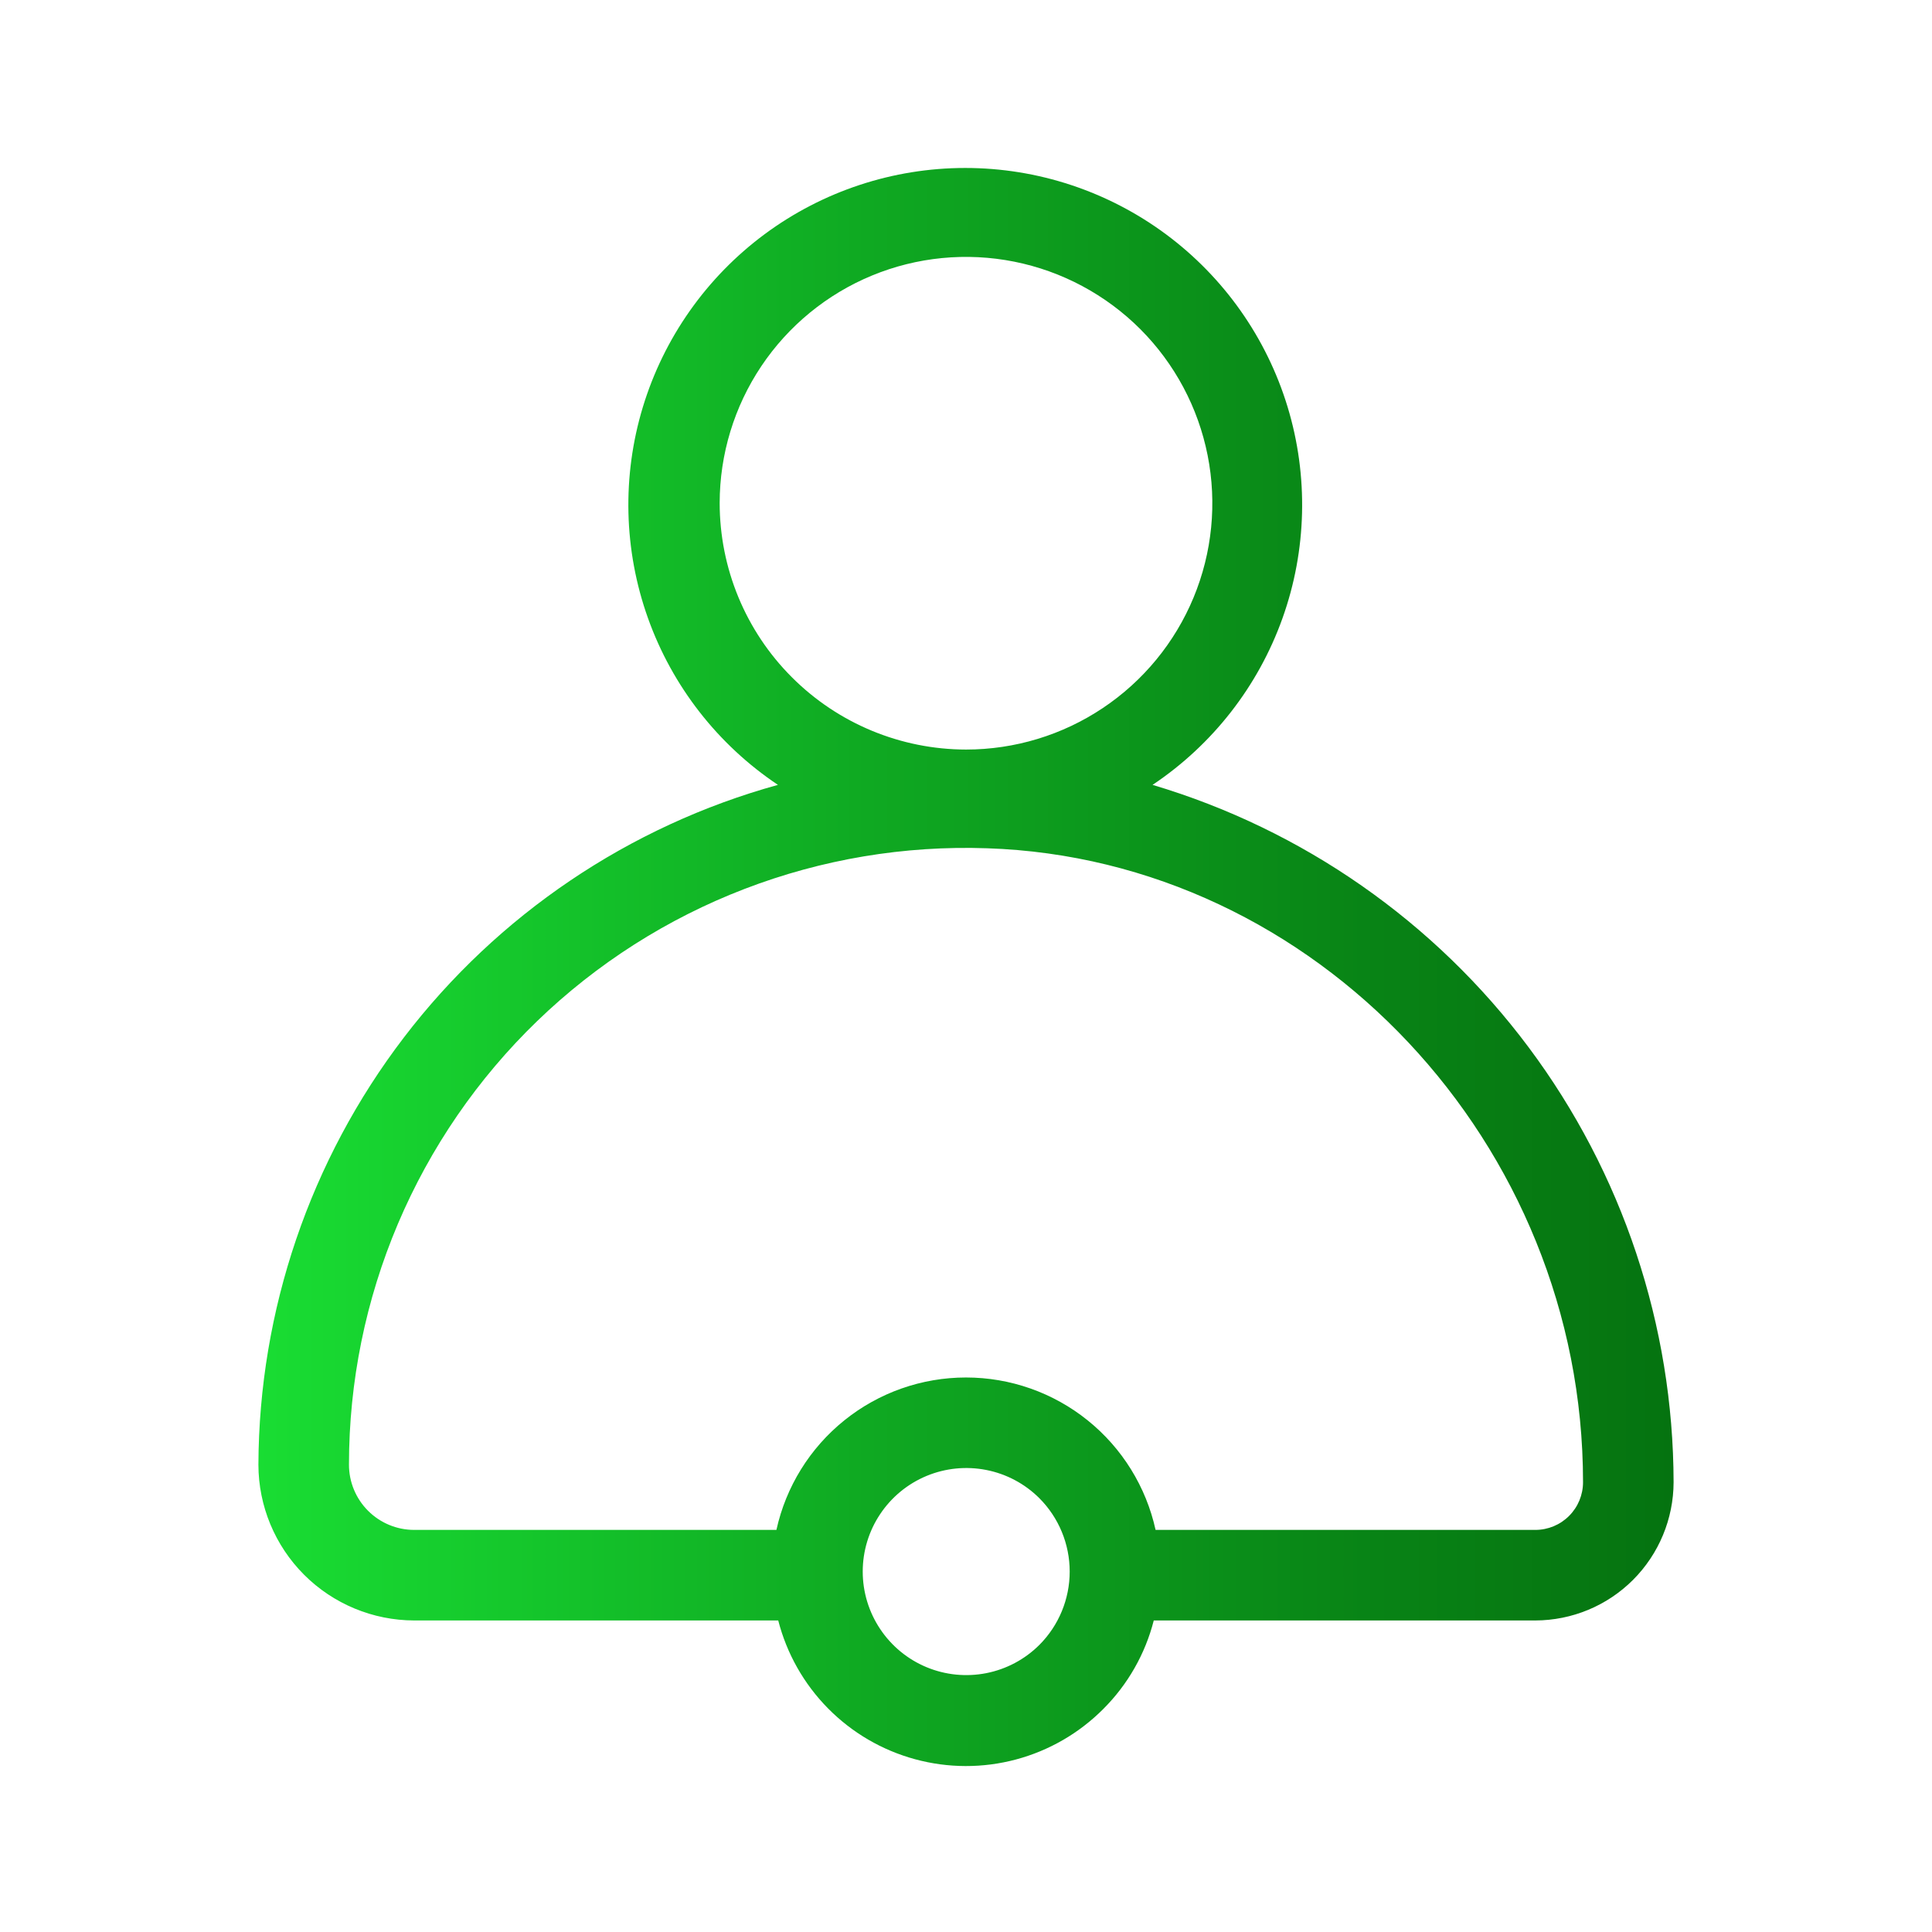 <?xml version="1.0" encoding="UTF-8" standalone="no"?> <svg width="64" height="64" viewBox="0 0 64 64" fill="none" xmlns="http://www.w3.org/2000/svg">
<path d="M38.18 26C40.17 24.669 41.679 22.734 42.484 20.48C43.29 18.225 43.349 15.772 42.654 13.482C41.958 11.191 40.545 9.185 38.622 7.759C36.699 6.334 34.369 5.564 31.975 5.564C29.581 5.564 27.251 6.334 25.328 7.759C23.405 9.185 21.992 11.191 21.296 13.482C20.601 15.772 20.66 18.225 21.466 20.48C22.271 22.734 23.78 24.669 25.77 26C20.838 27.363 16.487 30.302 13.38 34.367C10.273 38.433 8.58 43.403 8.56 48.52C8.563 49.888 9.107 51.199 10.074 52.166C11.041 53.133 12.352 53.677 13.72 53.68H25.78C26.062 54.778 26.63 55.782 27.427 56.59C28.223 57.398 29.219 57.98 30.313 58.277C31.407 58.575 32.561 58.578 33.656 58.285C34.752 57.992 35.75 57.414 36.55 56.61V56.61C37.36 55.801 37.937 54.789 38.22 53.68H50.86C52.074 53.677 53.237 53.194 54.096 52.336C54.954 51.477 55.437 50.314 55.44 49.1C55.43 43.905 53.745 38.852 50.636 34.691C47.527 30.53 43.159 27.482 38.18 26V26ZM23.84 16.66C23.842 15.046 24.322 13.47 25.22 12.129C26.118 10.789 27.393 9.744 28.884 9.128C30.375 8.512 32.016 8.352 33.598 8.668C35.18 8.984 36.633 9.762 37.774 10.903C38.914 12.045 39.69 13.499 40.004 15.082C40.318 16.664 40.156 18.305 39.538 19.795C38.92 21.285 37.874 22.559 36.532 23.455C35.191 24.352 33.614 24.83 32 24.83C29.835 24.827 27.759 23.965 26.23 22.433C24.699 20.902 23.84 18.825 23.84 16.66V16.66ZM34.43 54.49C33.95 54.968 33.339 55.294 32.674 55.425C32.009 55.556 31.32 55.488 30.694 55.228C30.068 54.968 29.533 54.528 29.157 53.964C28.78 53.4 28.579 52.738 28.579 52.06C28.579 51.382 28.78 50.719 29.157 50.156C29.533 49.592 30.068 49.152 30.694 48.892C31.32 48.632 32.009 48.564 32.674 48.695C33.339 48.826 33.95 49.151 34.43 49.63C35.074 50.275 35.435 51.149 35.435 52.06C35.435 52.971 35.074 53.845 34.43 54.49V54.49ZM50.86 50.68H38.28C37.965 49.249 37.171 47.968 36.029 47.05C34.887 46.131 33.465 45.631 32 45.631C30.535 45.631 29.113 46.131 27.971 47.05C26.829 47.968 26.035 49.249 25.72 50.68H13.72C13.147 50.68 12.598 50.452 12.193 50.047C11.788 49.642 11.56 49.093 11.56 48.52C11.56 45.777 12.112 43.062 13.183 40.537C14.255 38.012 15.823 35.729 17.796 33.823C19.769 31.918 22.105 30.429 24.666 29.446C27.227 28.462 29.959 28.005 32.7 28.1C43.58 28.46 52.44 37.88 52.44 49.1C52.44 49.519 52.274 49.921 51.977 50.217C51.681 50.514 51.279 50.68 50.86 50.68V50.68Z" fill="url(#paint0_linear_183_3717)"/>
<defs>
<linearGradient id="paint0_linear_183_3717" x1="8.56" y1="32" x2="55.44" y2="32" gradientUnits="userSpaceOnUse">
<stop stop-color="#19DD33"/>
<stop offset="0.43" stop-color="#0FA922"/>
<stop offset="0.8" stop-color="#088215"/>
<stop offset="1" stop-color="#057310"/>
</linearGradient>
</defs>
</svg>
